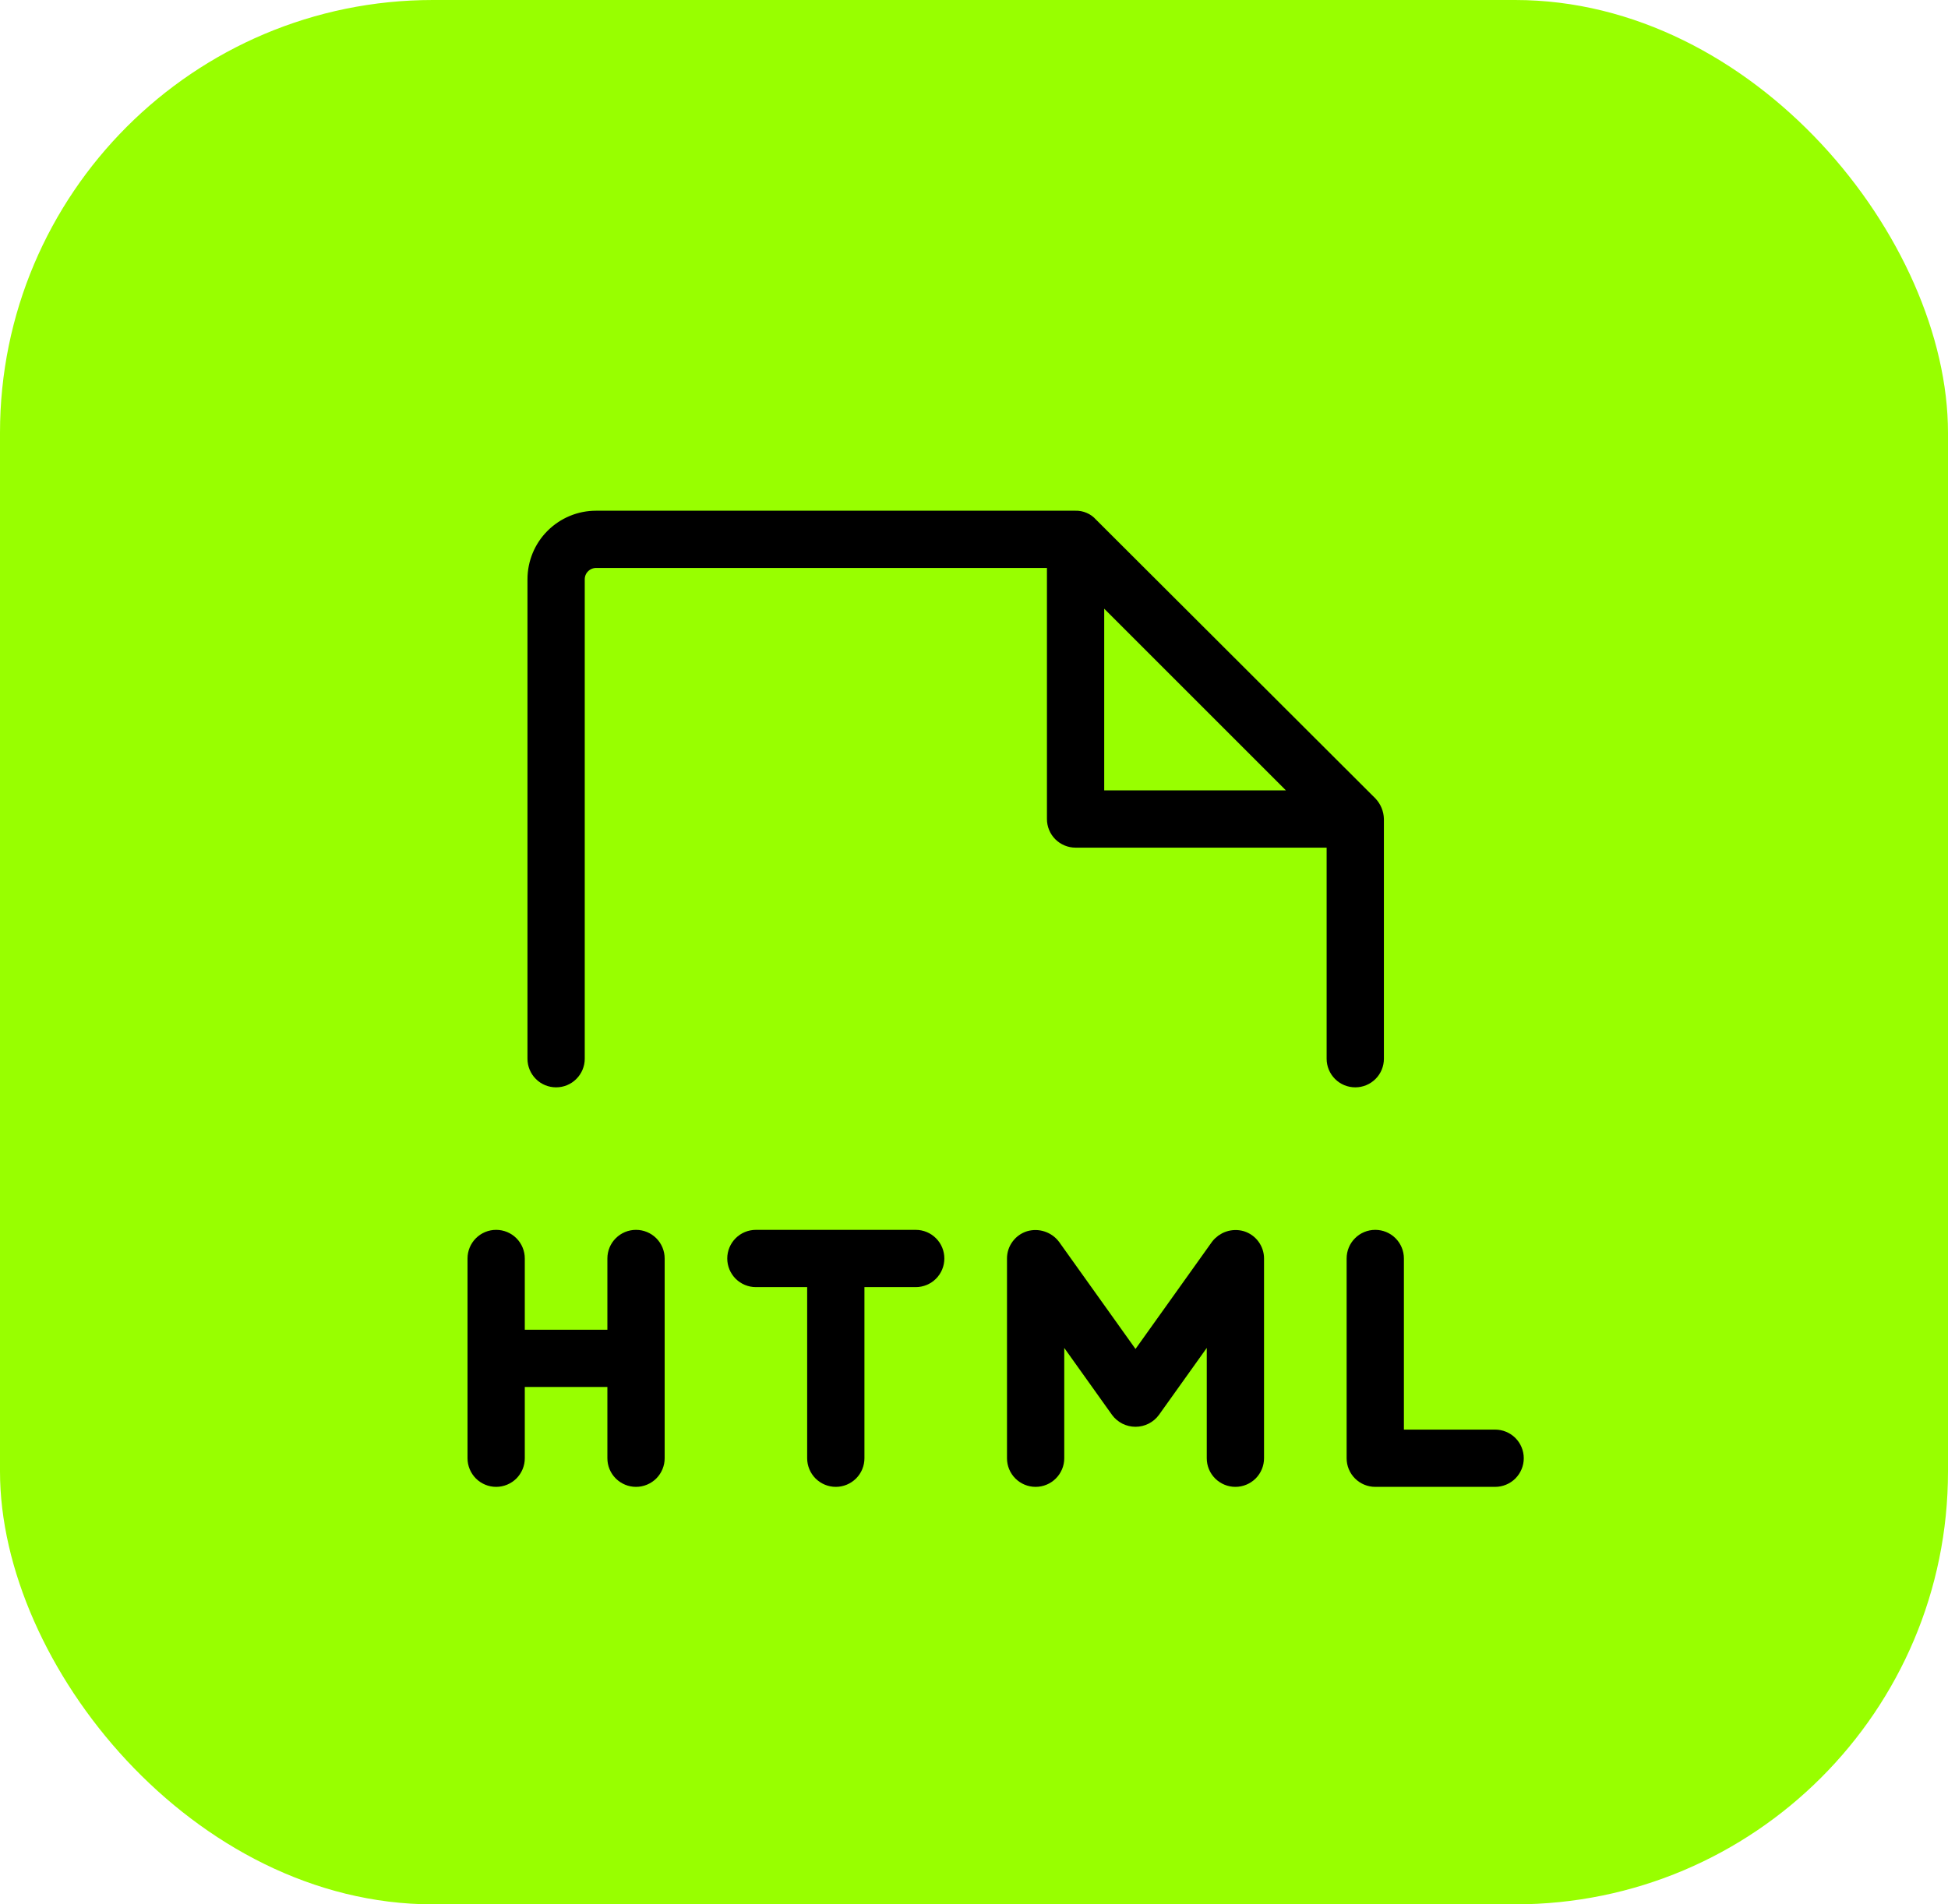 <svg width="45" height="44" viewBox="0 0 45 44" fill="none" xmlns="http://www.w3.org/2000/svg">
<rect width="45" height="44" rx="10" fill="#98FF00"/>
<mask id="path-2-outside-1_285_1013" maskUnits="userSpaceOnUse" x="10" y="11" width="26" height="24" fill="black">
<rect fill="white" x="10" y="11" width="26" height="24"/>
<path d="M21.615 29.077C21.615 29.2 21.567 29.317 21.48 29.404C21.394 29.49 21.276 29.539 21.154 29.539H19.769V33.693C19.769 33.815 19.721 33.932 19.634 34.019C19.547 34.105 19.43 34.154 19.308 34.154C19.185 34.154 19.068 34.105 18.981 34.019C18.895 33.932 18.846 33.815 18.846 33.693V29.539H17.462C17.339 29.539 17.222 29.49 17.135 29.404C17.049 29.317 17 29.2 17 29.077C17 28.955 17.049 28.837 17.135 28.751C17.222 28.664 17.339 28.616 17.462 28.616H21.154C21.276 28.616 21.394 28.664 21.48 28.751C21.567 28.837 21.615 28.955 21.615 29.077ZM14.692 28.616C14.57 28.616 14.453 28.664 14.366 28.751C14.279 28.837 14.231 28.955 14.231 29.077V30.923H11.923V29.077C11.923 28.955 11.874 28.837 11.788 28.751C11.701 28.664 11.584 28.616 11.461 28.616C11.339 28.616 11.222 28.664 11.135 28.751C11.049 28.837 11 28.955 11 29.077V33.693C11 33.815 11.049 33.932 11.135 34.019C11.222 34.105 11.339 34.154 11.461 34.154C11.584 34.154 11.701 34.105 11.788 34.019C11.874 33.932 11.923 33.815 11.923 33.693V31.846H14.231V33.693C14.231 33.815 14.279 33.932 14.366 34.019C14.453 34.105 14.57 34.154 14.692 34.154C14.815 34.154 14.932 34.105 15.019 34.019C15.105 33.932 15.154 33.815 15.154 33.693V29.077C15.154 28.955 15.105 28.837 15.019 28.751C14.932 28.664 14.815 28.616 14.692 28.616ZM34.538 33.231H32.231V29.077C32.231 28.955 32.182 28.837 32.096 28.751C32.009 28.664 31.892 28.616 31.769 28.616C31.647 28.616 31.529 28.664 31.443 28.751C31.356 28.837 31.308 28.955 31.308 29.077V33.693C31.308 33.815 31.356 33.932 31.443 34.019C31.529 34.105 31.647 34.154 31.769 34.154H34.538C34.661 34.154 34.778 34.105 34.865 34.019C34.951 33.932 35 33.815 35 33.693C35 33.57 34.951 33.453 34.865 33.366C34.778 33.28 34.661 33.231 34.538 33.231ZM28.677 28.639C28.583 28.612 28.483 28.614 28.39 28.645C28.298 28.676 28.217 28.734 28.158 28.812L26.231 31.512L24.304 28.812C24.245 28.734 24.164 28.676 24.071 28.645C23.978 28.614 23.878 28.612 23.785 28.639C23.691 28.668 23.61 28.726 23.552 28.805C23.493 28.884 23.462 28.979 23.462 29.077V33.693C23.462 33.815 23.51 33.932 23.597 34.019C23.683 34.105 23.801 34.154 23.923 34.154C24.046 34.154 24.163 34.105 24.249 34.019C24.336 33.932 24.385 33.815 24.385 33.693V30.519L25.85 32.573C25.894 32.633 25.951 32.681 26.017 32.715C26.084 32.748 26.157 32.766 26.231 32.766C26.305 32.766 26.378 32.748 26.444 32.715C26.51 32.681 26.568 32.633 26.611 32.573L28.077 30.519V33.693C28.077 33.815 28.125 33.932 28.212 34.019C28.299 34.105 28.416 34.154 28.538 34.154C28.661 34.154 28.778 34.105 28.865 34.019C28.951 33.932 29 33.815 29 33.693V29.077C29 28.979 28.968 28.884 28.91 28.805C28.852 28.726 28.77 28.668 28.677 28.639ZM31.308 24.923C31.185 24.923 31.068 24.875 30.981 24.788C30.895 24.702 30.846 24.584 30.846 24.462V19.385H24.846C24.724 19.385 24.606 19.336 24.52 19.25C24.433 19.163 24.385 19.046 24.385 18.923V12.923H13.769C13.647 12.923 13.529 12.972 13.443 13.059C13.356 13.145 13.308 13.262 13.308 13.385V24.462C13.308 24.584 13.259 24.702 13.172 24.788C13.086 24.875 12.969 24.923 12.846 24.923C12.724 24.923 12.606 24.875 12.52 24.788C12.433 24.702 12.385 24.584 12.385 24.462V13.385C12.385 13.018 12.53 12.665 12.79 12.406C13.05 12.146 13.402 12 13.769 12H24.846C24.907 11.998 24.967 12.01 25.023 12.034C25.079 12.057 25.129 12.093 25.169 12.139L31.631 18.589C31.716 18.68 31.765 18.799 31.769 18.923V24.462C31.769 24.584 31.721 24.702 31.634 24.788C31.547 24.875 31.43 24.923 31.308 24.923ZM25.308 18.462H30.189L25.308 13.581V18.462Z"/>
</mask>
<path d="M21.615 29.077C21.615 29.2 21.567 29.317 21.48 29.404C21.394 29.49 21.276 29.539 21.154 29.539H19.769V33.693C19.769 33.815 19.721 33.932 19.634 34.019C19.547 34.105 19.43 34.154 19.308 34.154C19.185 34.154 19.068 34.105 18.981 34.019C18.895 33.932 18.846 33.815 18.846 33.693V29.539H17.462C17.339 29.539 17.222 29.49 17.135 29.404C17.049 29.317 17 29.2 17 29.077C17 28.955 17.049 28.837 17.135 28.751C17.222 28.664 17.339 28.616 17.462 28.616H21.154C21.276 28.616 21.394 28.664 21.48 28.751C21.567 28.837 21.615 28.955 21.615 29.077ZM14.692 28.616C14.57 28.616 14.453 28.664 14.366 28.751C14.279 28.837 14.231 28.955 14.231 29.077V30.923H11.923V29.077C11.923 28.955 11.874 28.837 11.788 28.751C11.701 28.664 11.584 28.616 11.461 28.616C11.339 28.616 11.222 28.664 11.135 28.751C11.049 28.837 11 28.955 11 29.077V33.693C11 33.815 11.049 33.932 11.135 34.019C11.222 34.105 11.339 34.154 11.461 34.154C11.584 34.154 11.701 34.105 11.788 34.019C11.874 33.932 11.923 33.815 11.923 33.693V31.846H14.231V33.693C14.231 33.815 14.279 33.932 14.366 34.019C14.453 34.105 14.57 34.154 14.692 34.154C14.815 34.154 14.932 34.105 15.019 34.019C15.105 33.932 15.154 33.815 15.154 33.693V29.077C15.154 28.955 15.105 28.837 15.019 28.751C14.932 28.664 14.815 28.616 14.692 28.616ZM34.538 33.231H32.231V29.077C32.231 28.955 32.182 28.837 32.096 28.751C32.009 28.664 31.892 28.616 31.769 28.616C31.647 28.616 31.529 28.664 31.443 28.751C31.356 28.837 31.308 28.955 31.308 29.077V33.693C31.308 33.815 31.356 33.932 31.443 34.019C31.529 34.105 31.647 34.154 31.769 34.154H34.538C34.661 34.154 34.778 34.105 34.865 34.019C34.951 33.932 35 33.815 35 33.693C35 33.57 34.951 33.453 34.865 33.366C34.778 33.28 34.661 33.231 34.538 33.231ZM28.677 28.639C28.583 28.612 28.483 28.614 28.39 28.645C28.298 28.676 28.217 28.734 28.158 28.812L26.231 31.512L24.304 28.812C24.245 28.734 24.164 28.676 24.071 28.645C23.978 28.614 23.878 28.612 23.785 28.639C23.691 28.668 23.61 28.726 23.552 28.805C23.493 28.884 23.462 28.979 23.462 29.077V33.693C23.462 33.815 23.51 33.932 23.597 34.019C23.683 34.105 23.801 34.154 23.923 34.154C24.046 34.154 24.163 34.105 24.249 34.019C24.336 33.932 24.385 33.815 24.385 33.693V30.519L25.85 32.573C25.894 32.633 25.951 32.681 26.017 32.715C26.084 32.748 26.157 32.766 26.231 32.766C26.305 32.766 26.378 32.748 26.444 32.715C26.51 32.681 26.568 32.633 26.611 32.573L28.077 30.519V33.693C28.077 33.815 28.125 33.932 28.212 34.019C28.299 34.105 28.416 34.154 28.538 34.154C28.661 34.154 28.778 34.105 28.865 34.019C28.951 33.932 29 33.815 29 33.693V29.077C29 28.979 28.968 28.884 28.91 28.805C28.852 28.726 28.77 28.668 28.677 28.639ZM31.308 24.923C31.185 24.923 31.068 24.875 30.981 24.788C30.895 24.702 30.846 24.584 30.846 24.462V19.385H24.846C24.724 19.385 24.606 19.336 24.52 19.25C24.433 19.163 24.385 19.046 24.385 18.923V12.923H13.769C13.647 12.923 13.529 12.972 13.443 13.059C13.356 13.145 13.308 13.262 13.308 13.385V24.462C13.308 24.584 13.259 24.702 13.172 24.788C13.086 24.875 12.969 24.923 12.846 24.923C12.724 24.923 12.606 24.875 12.52 24.788C12.433 24.702 12.385 24.584 12.385 24.462V13.385C12.385 13.018 12.53 12.665 12.79 12.406C13.05 12.146 13.402 12 13.769 12H24.846C24.907 11.998 24.967 12.01 25.023 12.034C25.079 12.057 25.129 12.093 25.169 12.139L31.631 18.589C31.716 18.68 31.765 18.799 31.769 18.923V24.462C31.769 24.584 31.721 24.702 31.634 24.788C31.547 24.875 31.43 24.923 31.308 24.923ZM25.308 18.462H30.189L25.308 13.581V18.462Z" fill="black"/>
<path d="M21.615 29.077C21.615 29.2 21.567 29.317 21.48 29.404C21.394 29.49 21.276 29.539 21.154 29.539H19.769V33.693C19.769 33.815 19.721 33.932 19.634 34.019C19.547 34.105 19.43 34.154 19.308 34.154C19.185 34.154 19.068 34.105 18.981 34.019C18.895 33.932 18.846 33.815 18.846 33.693V29.539H17.462C17.339 29.539 17.222 29.49 17.135 29.404C17.049 29.317 17 29.2 17 29.077C17 28.955 17.049 28.837 17.135 28.751C17.222 28.664 17.339 28.616 17.462 28.616H21.154C21.276 28.616 21.394 28.664 21.48 28.751C21.567 28.837 21.615 28.955 21.615 29.077ZM14.692 28.616C14.57 28.616 14.453 28.664 14.366 28.751C14.279 28.837 14.231 28.955 14.231 29.077V30.923H11.923V29.077C11.923 28.955 11.874 28.837 11.788 28.751C11.701 28.664 11.584 28.616 11.461 28.616C11.339 28.616 11.222 28.664 11.135 28.751C11.049 28.837 11 28.955 11 29.077V33.693C11 33.815 11.049 33.932 11.135 34.019C11.222 34.105 11.339 34.154 11.461 34.154C11.584 34.154 11.701 34.105 11.788 34.019C11.874 33.932 11.923 33.815 11.923 33.693V31.846H14.231V33.693C14.231 33.815 14.279 33.932 14.366 34.019C14.453 34.105 14.57 34.154 14.692 34.154C14.815 34.154 14.932 34.105 15.019 34.019C15.105 33.932 15.154 33.815 15.154 33.693V29.077C15.154 28.955 15.105 28.837 15.019 28.751C14.932 28.664 14.815 28.616 14.692 28.616ZM34.538 33.231H32.231V29.077C32.231 28.955 32.182 28.837 32.096 28.751C32.009 28.664 31.892 28.616 31.769 28.616C31.647 28.616 31.529 28.664 31.443 28.751C31.356 28.837 31.308 28.955 31.308 29.077V33.693C31.308 33.815 31.356 33.932 31.443 34.019C31.529 34.105 31.647 34.154 31.769 34.154H34.538C34.661 34.154 34.778 34.105 34.865 34.019C34.951 33.932 35 33.815 35 33.693C35 33.57 34.951 33.453 34.865 33.366C34.778 33.28 34.661 33.231 34.538 33.231ZM28.677 28.639C28.583 28.612 28.483 28.614 28.39 28.645C28.298 28.676 28.217 28.734 28.158 28.812L26.231 31.512L24.304 28.812C24.245 28.734 24.164 28.676 24.071 28.645C23.978 28.614 23.878 28.612 23.785 28.639C23.691 28.668 23.61 28.726 23.552 28.805C23.493 28.884 23.462 28.979 23.462 29.077V33.693C23.462 33.815 23.51 33.932 23.597 34.019C23.683 34.105 23.801 34.154 23.923 34.154C24.046 34.154 24.163 34.105 24.249 34.019C24.336 33.932 24.385 33.815 24.385 33.693V30.519L25.85 32.573C25.894 32.633 25.951 32.681 26.017 32.715C26.084 32.748 26.157 32.766 26.231 32.766C26.305 32.766 26.378 32.748 26.444 32.715C26.51 32.681 26.568 32.633 26.611 32.573L28.077 30.519V33.693C28.077 33.815 28.125 33.932 28.212 34.019C28.299 34.105 28.416 34.154 28.538 34.154C28.661 34.154 28.778 34.105 28.865 34.019C28.951 33.932 29 33.815 29 33.693V29.077C29 28.979 28.968 28.884 28.91 28.805C28.852 28.726 28.77 28.668 28.677 28.639ZM31.308 24.923C31.185 24.923 31.068 24.875 30.981 24.788C30.895 24.702 30.846 24.584 30.846 24.462V19.385H24.846C24.724 19.385 24.606 19.336 24.52 19.25C24.433 19.163 24.385 19.046 24.385 18.923V12.923H13.769C13.647 12.923 13.529 12.972 13.443 13.059C13.356 13.145 13.308 13.262 13.308 13.385V24.462C13.308 24.584 13.259 24.702 13.172 24.788C13.086 24.875 12.969 24.923 12.846 24.923C12.724 24.923 12.606 24.875 12.52 24.788C12.433 24.702 12.385 24.584 12.385 24.462V13.385C12.385 13.018 12.53 12.665 12.79 12.406C13.05 12.146 13.402 12 13.769 12H24.846C24.907 11.998 24.967 12.01 25.023 12.034C25.079 12.057 25.129 12.093 25.169 12.139L31.631 18.589C31.716 18.68 31.765 18.799 31.769 18.923V24.462C31.769 24.584 31.721 24.702 31.634 24.788C31.547 24.875 31.43 24.923 31.308 24.923ZM25.308 18.462H30.189L25.308 13.581V18.462Z" stroke="black" stroke-width="0.4" mask="url(#path-2-outside-1_285_1013)"/>
</svg>